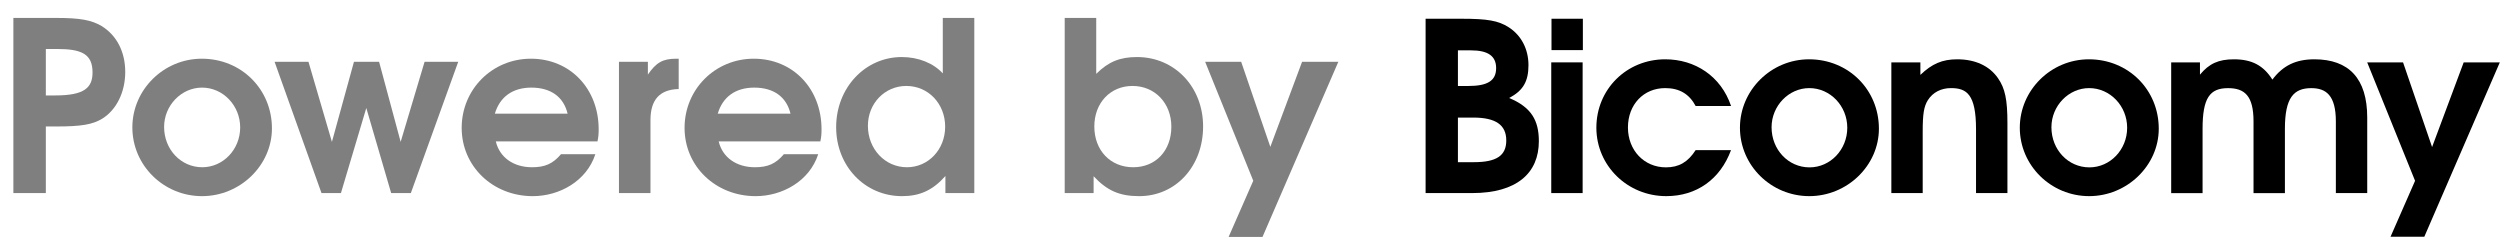 <svg width="137" height="13" viewBox="0 0 137 13" fill="none" xmlns="http://www.w3.org/2000/svg">
<path d="M80.67 10.581H78.123V1.027H80.088C81.51 1.027 82.105 1.13 82.674 1.492C83.359 1.931 83.76 2.681 83.76 3.573C83.76 4.465 83.462 4.97 82.7 5.37C83.915 5.874 84.329 6.598 84.329 7.736C84.329 9.482 83.126 10.581 80.67 10.581ZM80.618 2.76H79.894V4.712H80.463C81.536 4.712 81.988 4.414 81.988 3.73C81.988 3.069 81.536 2.76 80.618 2.76ZM80.735 6.443H79.894V8.887H80.773C82.014 8.887 82.544 8.525 82.544 7.697C82.544 6.845 81.963 6.443 80.735 6.443Z" fill="black"/>
<path d="M86.728 3.418H85.009V10.581H86.728V3.418Z" fill="black"/>
<path d="M86.741 1.027H85.022V2.746H86.741V1.027Z" fill="black"/>
<path d="M91.307 10.748C89.187 10.748 87.481 9.081 87.481 6.999C87.481 4.892 89.136 3.25 91.256 3.25C92.885 3.25 94.307 4.168 94.863 5.81H92.922C92.573 5.151 92.031 4.828 91.254 4.828C90.064 4.828 89.211 5.733 89.211 6.986C89.211 8.24 90.102 9.171 91.292 9.171C92.003 9.171 92.495 8.887 92.921 8.227H94.86C94.265 9.831 92.972 10.748 91.307 10.748Z" fill="black"/>
<path d="M99.15 10.748C97.056 10.748 95.349 9.068 95.349 6.999C95.349 4.943 97.055 3.25 99.137 3.25C101.296 3.25 102.964 4.918 102.964 7.052C102.964 9.068 101.232 10.748 99.15 10.748ZM99.15 4.828C98.025 4.828 97.082 5.797 97.082 6.974C97.082 8.203 98 9.172 99.163 9.172C100.301 9.172 101.231 8.203 101.231 7C101.232 5.81 100.301 4.828 99.15 4.828Z" fill="black"/>
<path d="M108.286 10.581V7.077C108.286 5.164 107.769 4.828 106.915 4.828C106.372 4.828 105.92 5.06 105.648 5.487C105.428 5.836 105.364 6.25 105.364 7.206V10.581H103.646V3.418H105.237V4.104C105.87 3.496 106.439 3.25 107.254 3.25C108.249 3.25 109.025 3.612 109.49 4.285C109.878 4.841 110.007 5.461 110.007 6.741V10.58H108.286V10.581Z" fill="black"/>
<path d="M114.486 10.748C112.392 10.748 110.685 9.068 110.685 6.999C110.685 4.943 112.391 3.25 114.473 3.25C116.632 3.25 118.3 4.918 118.3 7.052C118.3 9.068 116.568 10.748 114.486 10.748ZM114.486 4.828C113.361 4.828 112.418 5.797 112.418 6.974C112.418 8.203 113.336 9.172 114.499 9.172C115.637 9.172 116.568 8.203 116.568 7C116.568 5.81 115.637 4.828 114.486 4.828Z" fill="black"/>
<path d="M128.005 10.581V6.653C128.005 5.218 127.462 4.83 126.66 4.83C125.701 4.83 125.213 5.347 125.213 7.054V10.583H123.493V6.653C123.493 5.244 123.002 4.83 122.097 4.83C121.102 4.83 120.701 5.36 120.701 7.054V10.583H118.981V3.418H120.558V4.091C121.062 3.483 121.579 3.25 122.42 3.25C123.402 3.25 124.035 3.586 124.527 4.362C125.109 3.586 125.82 3.25 126.828 3.25C128.715 3.25 129.724 4.298 129.724 6.443V10.581H128.005Z" fill="black"/>
<path d="M132.853 12.972H131.002L132.346 9.908L129.722 3.418H131.687L133.278 8.059L135.01 3.418H136.99L132.853 12.972Z" fill="black"/>
<path d="M6.863 3.944C6.863 2.84 6.395 1.931 5.564 1.425C5.019 1.1 4.382 0.983 3.11 0.983H0.733V10.581H2.512V6.931H3.084C4.447 6.931 5.071 6.827 5.603 6.503C6.382 6.022 6.863 5.048 6.863 3.944ZM5.071 3.97C5.071 4.801 4.629 5.23 3.032 5.23H2.512V2.684H3.11C4.473 2.684 5.071 2.957 5.071 3.97Z" fill="black" fill-opacity="0.5"/>
<path d="M14.902 7.035C14.902 4.892 13.227 3.217 11.058 3.217C8.967 3.217 7.253 4.918 7.253 6.983C7.253 9.061 8.967 10.749 11.071 10.749C13.162 10.749 14.902 9.061 14.902 7.035ZM13.162 6.983C13.162 8.191 12.227 9.165 11.084 9.165C9.915 9.165 8.993 8.191 8.993 6.957C8.993 5.775 9.941 4.801 11.071 4.801C12.227 4.801 13.162 5.788 13.162 6.983Z" fill="black" fill-opacity="0.5"/>
<path d="M25.111 3.386H23.267L21.956 7.775L20.774 3.386H19.397L18.189 7.775L16.904 3.386H15.047L17.618 10.581H18.683L20.073 5.918L21.436 10.581H22.514L25.111 3.386Z" fill="black" fill-opacity="0.5"/>
<path d="M32.807 7.087C32.807 4.853 31.235 3.217 29.093 3.217C26.976 3.217 25.3 4.892 25.3 7.009C25.3 9.113 27.002 10.749 29.196 10.749C30.651 10.749 32.144 9.931 32.625 8.451H30.742C30.3 8.97 29.872 9.165 29.157 9.165C28.131 9.165 27.378 8.62 27.17 7.749H32.742C32.794 7.503 32.807 7.347 32.807 7.087ZM31.105 6.23H27.118C27.391 5.308 28.093 4.801 29.118 4.801C30.183 4.801 30.885 5.308 31.105 6.23Z" fill="black" fill-opacity="0.5"/>
<path d="M37.192 4.879V3.217H37.062C36.322 3.217 35.958 3.425 35.504 4.087V3.386H33.919V10.581H35.646V6.581C35.646 5.464 36.153 4.905 37.192 4.879Z" fill="black" fill-opacity="0.5"/>
<path d="M45.02 7.087C45.02 4.853 43.449 3.217 41.306 3.217C39.189 3.217 37.514 4.892 37.514 7.009C37.514 9.113 39.215 10.749 41.41 10.749C42.864 10.749 44.358 9.931 44.838 8.451H42.955C42.514 8.97 42.085 9.165 41.371 9.165C40.345 9.165 39.592 8.62 39.384 7.749H44.955C45.007 7.503 45.02 7.347 45.02 7.087ZM43.319 6.23H39.332C39.605 5.308 40.306 4.801 41.332 4.801C42.397 4.801 43.098 5.308 43.319 6.23Z" fill="black" fill-opacity="0.5"/>
<path d="M53.392 10.581V0.983H51.665V4.022C51.158 3.464 50.327 3.126 49.418 3.126C47.405 3.126 45.821 4.814 45.821 6.97C45.821 9.1 47.392 10.749 49.431 10.749C50.405 10.749 51.12 10.425 51.808 9.645V10.581H53.392ZM51.795 6.944C51.795 8.191 50.873 9.165 49.704 9.165C48.496 9.165 47.561 8.165 47.561 6.892C47.561 5.671 48.483 4.71 49.665 4.71C50.873 4.71 51.795 5.684 51.795 6.944Z" fill="black" fill-opacity="0.5"/>
<path d="M65.93 6.931C65.93 4.762 64.372 3.126 62.307 3.126C61.372 3.126 60.735 3.386 60.073 4.048V0.983H58.346V10.581H59.93V9.658C60.67 10.451 61.359 10.749 62.424 10.749C64.45 10.749 65.93 9.1 65.93 6.931ZM64.19 6.944C64.19 8.256 63.333 9.165 62.099 9.165C60.852 9.165 59.969 8.243 59.969 6.931C59.969 5.633 60.852 4.71 62.06 4.71C63.294 4.71 64.19 5.658 64.19 6.944Z" fill="black" fill-opacity="0.5"/>
<path d="M73.341 3.386H71.354L69.614 8.048L68.016 3.386H66.042L68.679 9.905L67.328 12.983H69.185L73.341 3.386Z" fill="black" fill-opacity="0.5"/>
</svg>
